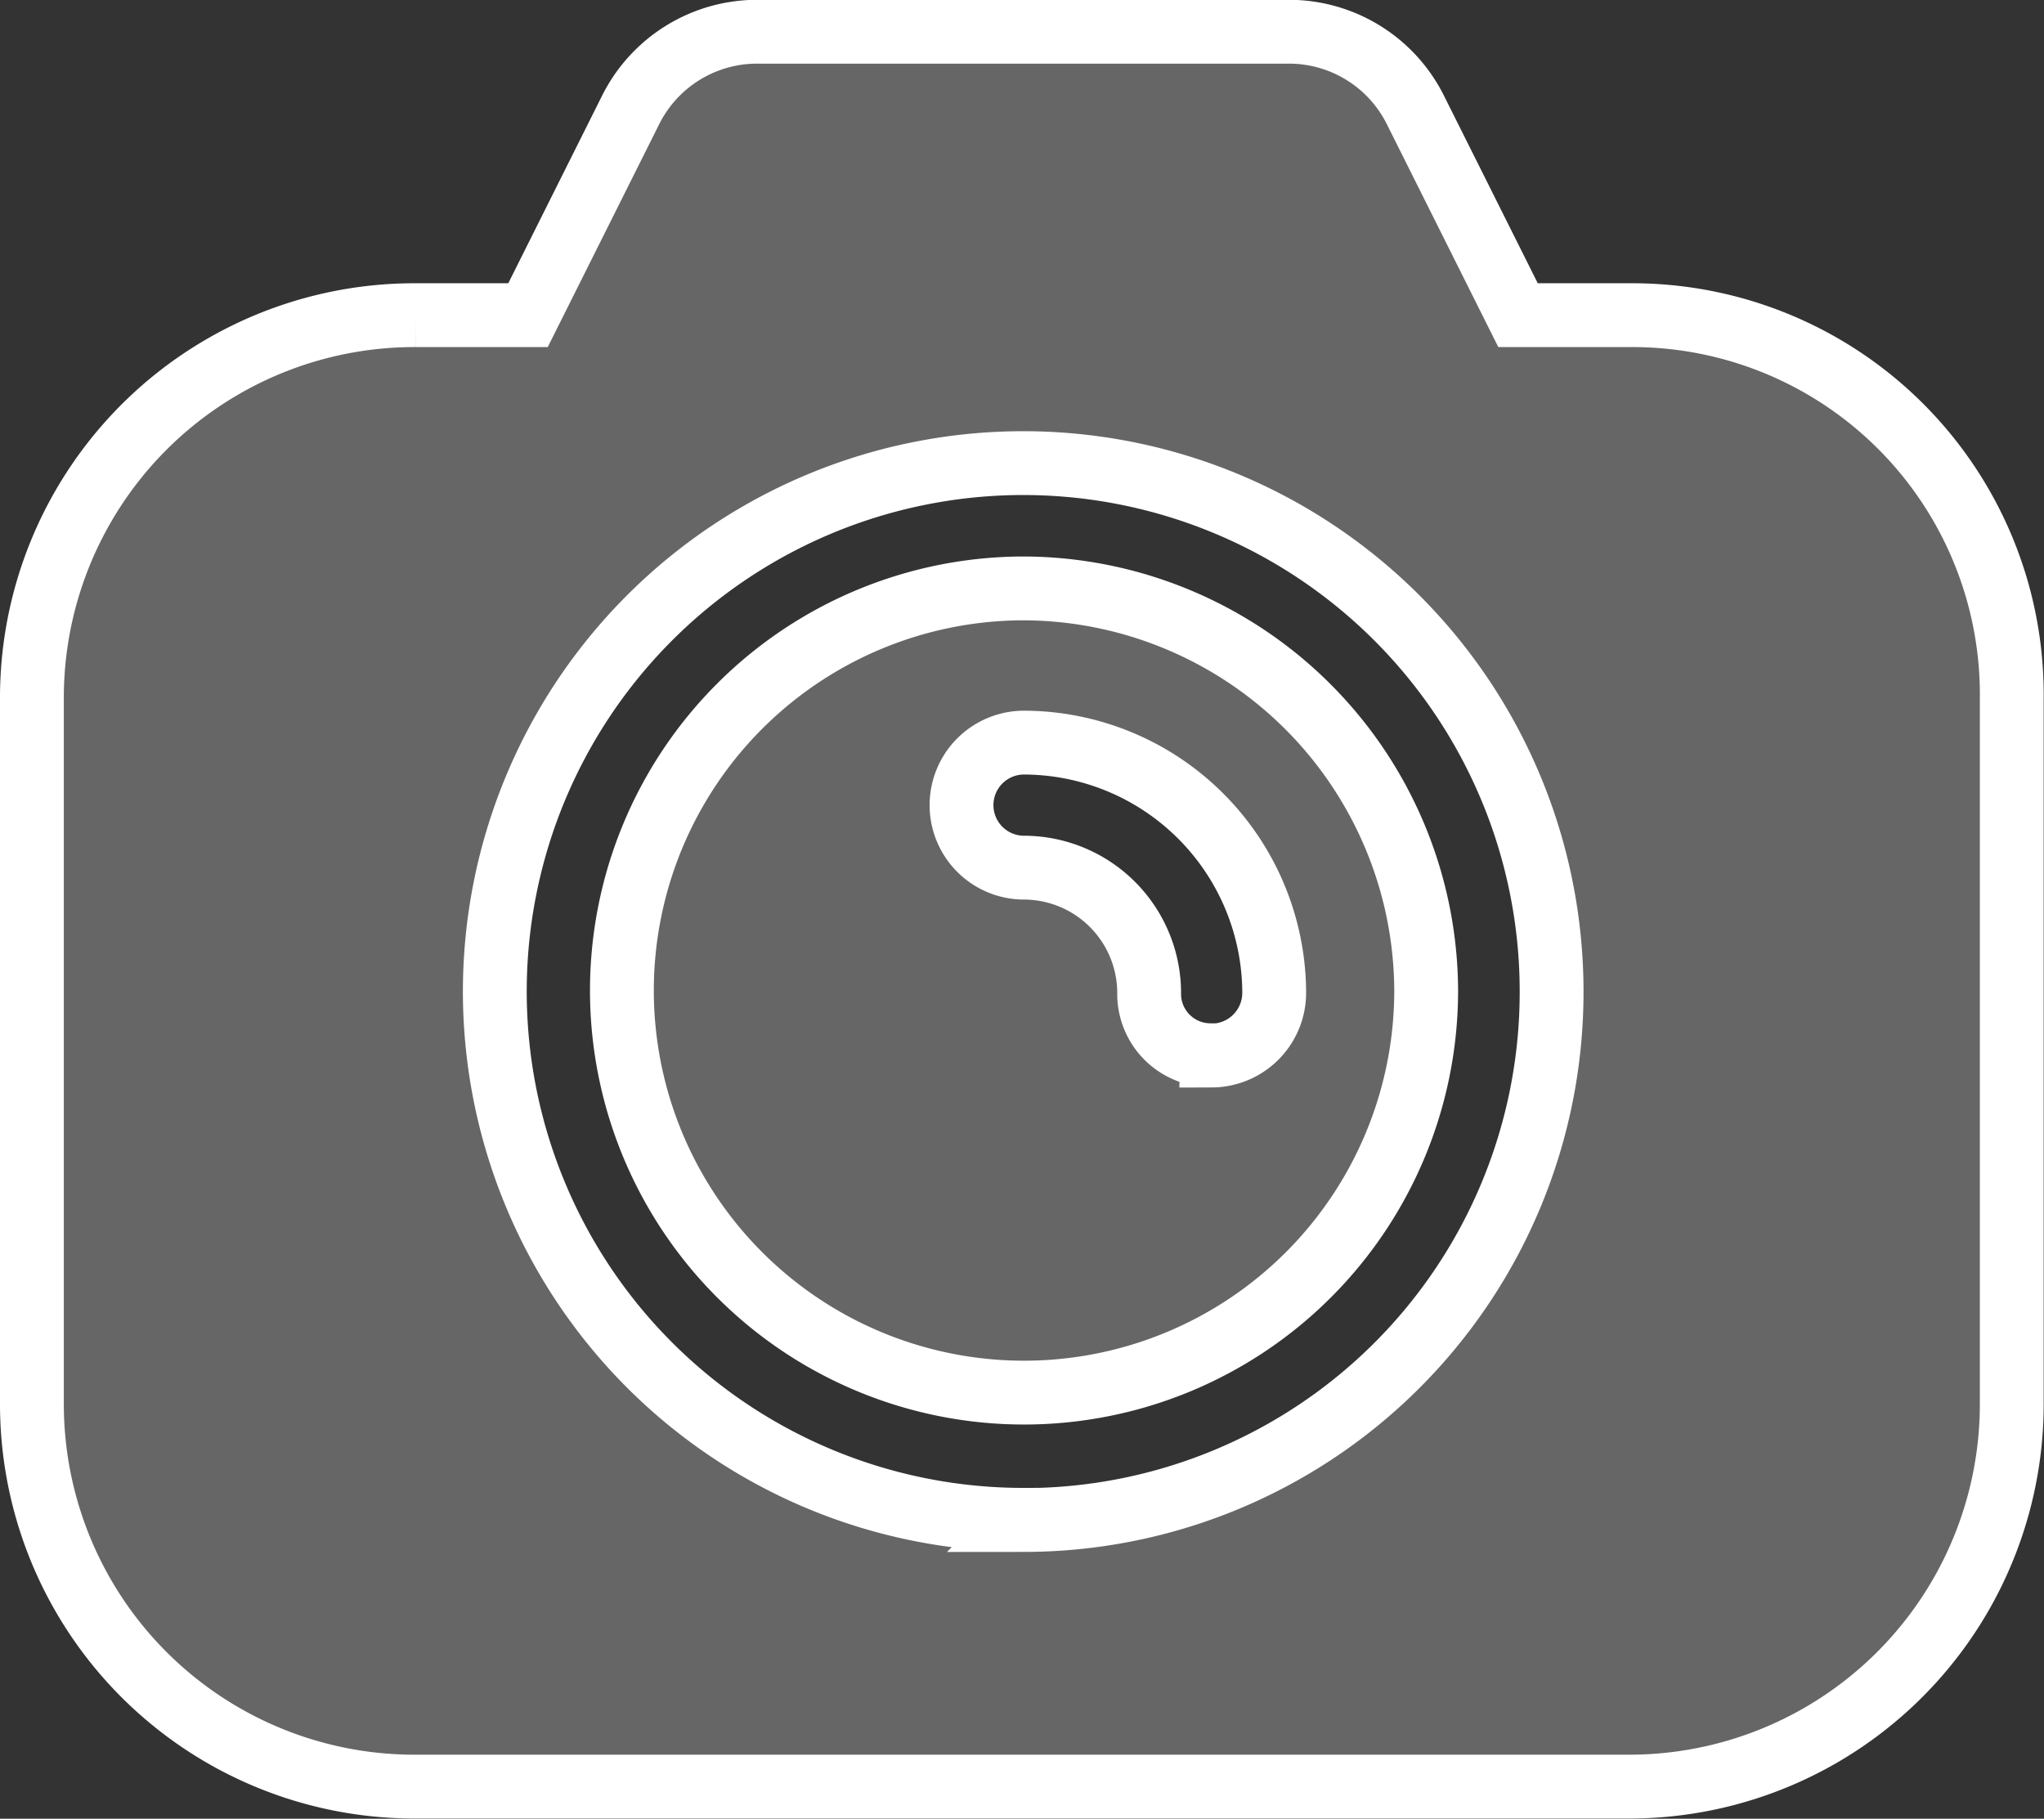 <svg xmlns="http://www.w3.org/2000/svg" width="32.022" height="28.495" viewBox="0 0 32.022 28.495">
  <rect x="0" y="0" width="32.022" height="28.495" fill="#333333" stroke="none"/>
  <g id="Camero" transform="translate(-7700.473 -198.662)">
    <g id="Group_879" data-name="Group 879">
      <path id="Path_3173" data-name="Path 3173" d="M7716.516,207.881a6.3,6.3,0,1,0,6.3,6.3A6.327,6.327,0,0,0,7716.516,207.881Zm2.939,7.314a.961.961,0,0,1-.979-.98,1.965,1.965,0,0,0-1.96-1.959.979.979,0,0,1,0-1.959,3.93,3.93,0,0,1,3.919,3.918A.983.983,0,0,1,7719.455,215.2Z" fill="#666" stroke="#fff" stroke-miterlimit="10" stroke-width="1"/>
      <path id="Path_3174" data-name="Path 3174" d="M7726.019,203.6h-1.764l-1.6-3.2a2.214,2.214,0,0,0-1.991-1.241h-8.327a2.215,2.215,0,0,0-1.992,1.241l-1.6,3.2h-1.764a5.993,5.993,0,0,0-6.008,6.008v11.037a5.993,5.993,0,0,0,6.008,6.009h19a5.993,5.993,0,0,0,6.009-6.009V209.611A5.945,5.945,0,0,0,7726.019,203.6Zm-9.5,18.874a8.278,8.278,0,1,1,8.262-8.262A8.271,8.271,0,0,1,7716.516,222.477Z" fill="#666" stroke="#fff" stroke-miterlimit="10" stroke-width="1"/>
    </g>
  </g>
</svg>

